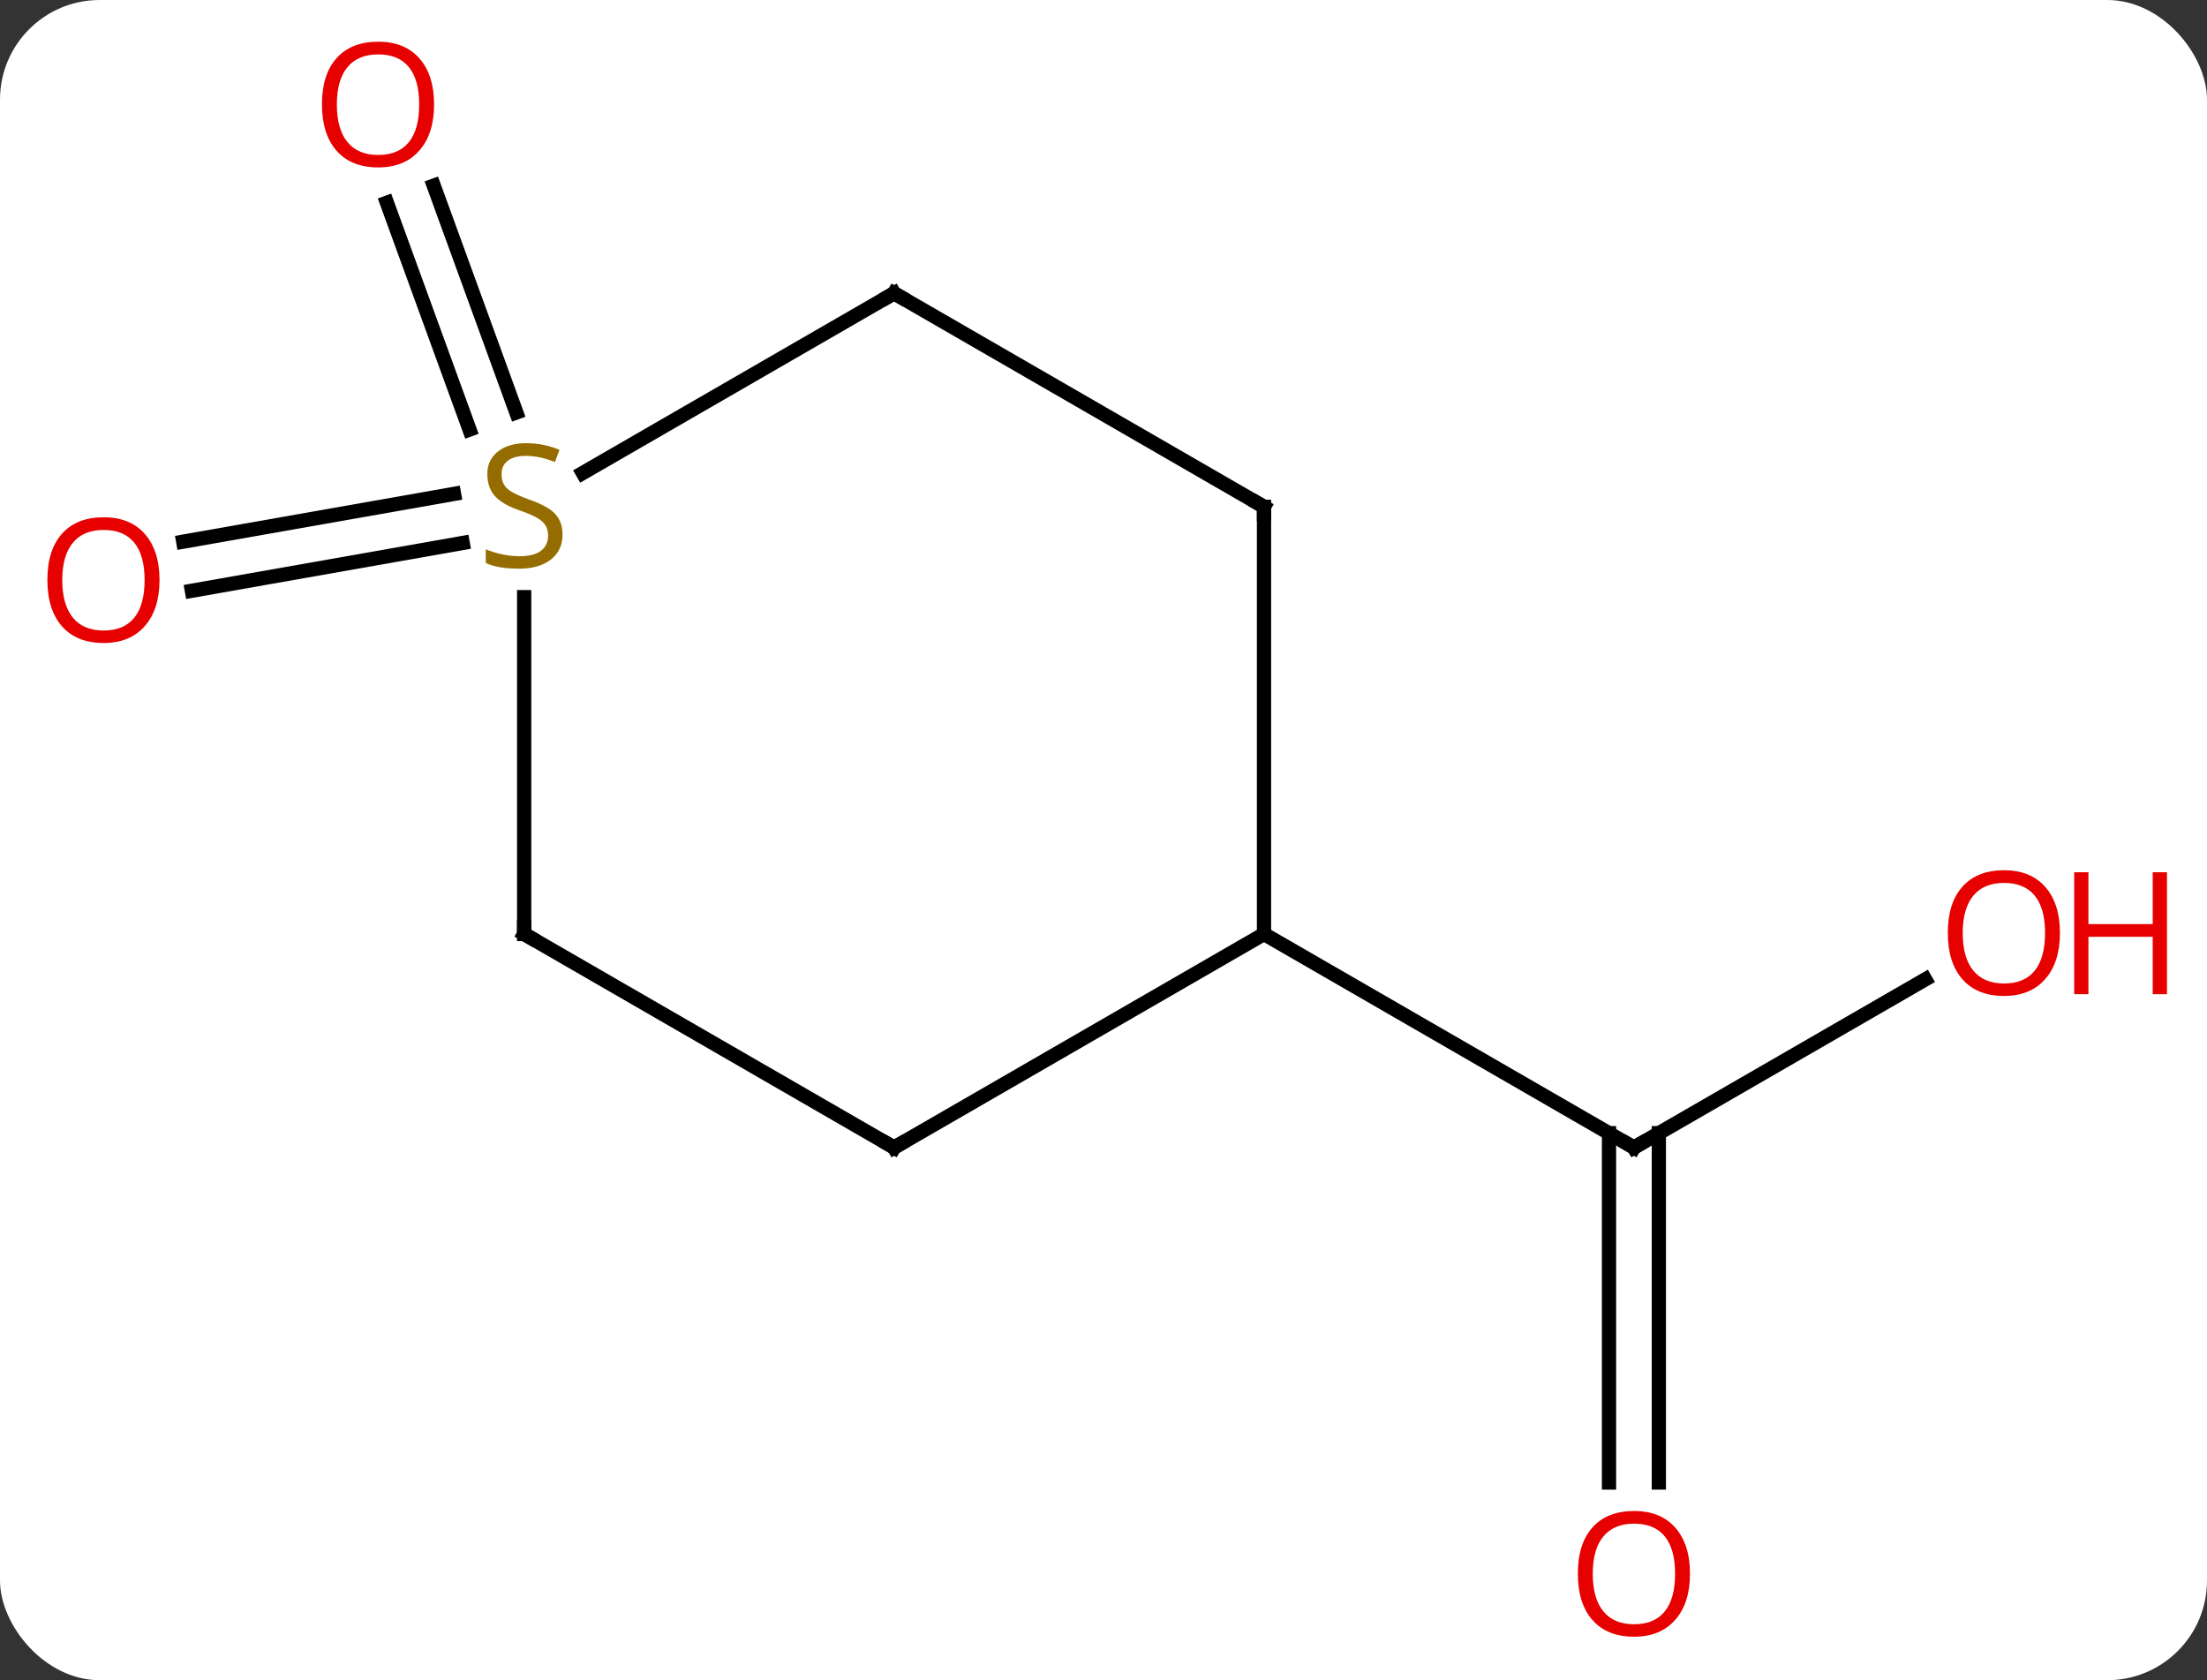 <svg width="155" viewBox="0 0 155 118" style="fill-opacity:1; color-rendering:auto; color-interpolation:auto; text-rendering:auto; stroke:black; stroke-linecap:square; stroke-miterlimit:10; shape-rendering:auto; stroke-opacity:1; fill:black; stroke-dasharray:none; font-weight:normal; stroke-width:1; font-family:'Open Sans'; font-style:normal; stroke-linejoin:miter; font-size:12; stroke-dashoffset:0; image-rendering:auto;" height="118" class="cas-substance-image" xmlns:xlink="http://www.w3.org/1999/xlink" xmlns="http://www.w3.org/2000/svg"><rect x="0" y="0" width="155" height="118" fill="#333333" stroke="none"/><svg class="cas-substance-single-component"><rect y="0" x="0" width="155" stroke="none" ry="7" rx="7" height="118" fill="white" class="cas-substance-group"/><svg y="0" x="0" width="155" viewBox="0 0 155 118" style="fill:black;" height="118" class="cas-substance-single-component-image"><svg><g><g transform="translate(74,59)" style="text-rendering:geometricPrecision; color-rendering:optimizeQuality; color-interpolation:linearRGB; stroke-linecap:butt; image-rendering:optimizeQuality;"><line y2="9.783" y1="21.594" x2="61.212" x1="40.752" style="fill:none;"/><line y2="45.117" y1="20.584" x2="39.002" x1="39.002" style="fill:none;"/><line y2="45.117" y1="20.584" x2="42.502" x1="42.502" style="fill:none;"/><line y2="6.594" y1="21.594" x2="14.772" x1="40.752" style="fill:none;"/><line y2="-28.833" y1="-44.764" x2="-41.026" x1="-46.827" style="fill:none;"/><line y2="-30.031" y1="-45.962" x2="-37.738" x1="-43.538" style="fill:none;"/><line y2="-20.868" y1="-17.513" x2="-41.505" x1="-60.524" style="fill:none;"/><line y2="-24.314" y1="-20.96" x2="-42.113" x1="-61.132" style="fill:none;"/><line y2="21.594" y1="6.594" x2="-11.208" x1="14.772" style="fill:none;"/><line y2="-23.406" y1="6.594" x2="14.772" x1="14.772" style="fill:none;"/><line y2="6.594" y1="21.594" x2="-37.188" x1="-11.208" style="fill:none;"/><line y2="-38.406" y1="-23.406" x2="-11.208" x1="14.772" style="fill:none;"/><line y2="-17.062" y1="6.594" x2="-37.188" x1="-37.188" style="fill:none;"/><line y2="-25.784" y1="-38.406" x2="-33.069" x1="-11.208" style="fill:none;"/><path style="fill:none; stroke-miterlimit:5;" d="M41.185 21.344 L40.752 21.594 L40.319 21.344"/></g><g transform="translate(74,59)" style="stroke-linecap:butt; fill:rgb(230,0,0); text-rendering:geometricPrecision; color-rendering:optimizeQuality; image-rendering:optimizeQuality; font-family:'Open Sans'; stroke:rgb(230,0,0); color-interpolation:linearRGB; stroke-miterlimit:5;"><path style="stroke:none;" d="M70.672 6.524 Q70.672 8.586 69.633 9.766 Q68.594 10.946 66.751 10.946 Q64.86 10.946 63.829 9.781 Q62.797 8.617 62.797 6.508 Q62.797 4.414 63.829 3.266 Q64.86 2.117 66.751 2.117 Q68.61 2.117 69.641 3.289 Q70.672 4.461 70.672 6.524 ZM63.844 6.524 Q63.844 8.258 64.587 9.164 Q65.329 10.071 66.751 10.071 Q68.172 10.071 68.899 9.172 Q69.626 8.274 69.626 6.524 Q69.626 4.789 68.899 3.899 Q68.172 3.008 66.751 3.008 Q65.329 3.008 64.587 3.906 Q63.844 4.805 63.844 6.524 Z"/><path style="stroke:none;" d="M78.188 10.821 L77.188 10.821 L77.188 6.789 L72.672 6.789 L72.672 10.821 L71.672 10.821 L71.672 2.258 L72.672 2.258 L72.672 5.899 L77.188 5.899 L77.188 2.258 L78.188 2.258 L78.188 10.821 Z"/><path style="stroke:none;" d="M44.69 51.524 Q44.69 53.586 43.65 54.766 Q42.611 55.946 40.768 55.946 Q38.877 55.946 37.846 54.782 Q36.815 53.617 36.815 51.508 Q36.815 49.414 37.846 48.266 Q38.877 47.117 40.768 47.117 Q42.627 47.117 43.658 48.289 Q44.69 49.461 44.69 51.524 ZM37.861 51.524 Q37.861 53.258 38.604 54.164 Q39.346 55.071 40.768 55.071 Q42.19 55.071 42.916 54.172 Q43.643 53.274 43.643 51.524 Q43.643 49.789 42.916 48.899 Q42.19 48.008 40.768 48.008 Q39.346 48.008 38.604 48.907 Q37.861 49.805 37.861 51.524 Z"/><path style="stroke:none;" d="M-43.514 -51.664 Q-43.514 -49.602 -44.553 -48.422 Q-45.592 -47.242 -47.435 -47.242 Q-49.326 -47.242 -50.357 -48.407 Q-51.389 -49.571 -51.389 -51.68 Q-51.389 -53.774 -50.357 -54.922 Q-49.326 -56.071 -47.435 -56.071 Q-45.576 -56.071 -44.545 -54.899 Q-43.514 -53.727 -43.514 -51.664 ZM-50.342 -51.664 Q-50.342 -49.93 -49.599 -49.024 Q-48.857 -48.117 -47.435 -48.117 Q-46.014 -48.117 -45.287 -49.016 Q-44.56 -49.914 -44.56 -51.664 Q-44.56 -53.399 -45.287 -54.289 Q-46.014 -55.18 -47.435 -55.18 Q-48.857 -55.18 -49.599 -54.282 Q-50.342 -53.383 -50.342 -51.664 Z"/><path style="stroke:none;" d="M-62.797 -18.265 Q-62.797 -16.203 -63.837 -15.023 Q-64.876 -13.843 -66.719 -13.843 Q-68.61 -13.843 -69.641 -15.008 Q-70.672 -16.172 -70.672 -18.281 Q-70.672 -20.375 -69.641 -21.523 Q-68.61 -22.672 -66.719 -22.672 Q-64.86 -22.672 -63.829 -21.5 Q-62.797 -20.328 -62.797 -18.265 ZM-69.626 -18.265 Q-69.626 -16.531 -68.883 -15.625 Q-68.141 -14.718 -66.719 -14.718 Q-65.297 -14.718 -64.571 -15.617 Q-63.844 -16.515 -63.844 -18.265 Q-63.844 -20 -64.571 -20.89 Q-65.297 -21.781 -66.719 -21.781 Q-68.141 -21.781 -68.883 -20.883 Q-69.626 -19.984 -69.626 -18.265 Z"/><path style="fill:none; stroke:black;" d="M-10.775 21.344 L-11.208 21.594 L-11.641 21.344"/><path style="fill:none; stroke:black;" d="M14.772 -22.906 L14.772 -23.406 L14.339 -23.656"/><path style="fill:none; stroke:black;" d="M-36.755 6.844 L-37.188 6.594 L-37.188 6.094"/><path style="fill:none; stroke:black;" d="M-10.775 -38.156 L-11.208 -38.406 L-11.641 -38.156"/><path style="fill:rgb(148,108,0); stroke:none;" d="M-34.493 -21.468 Q-34.493 -20.343 -35.313 -19.703 Q-36.133 -19.062 -37.54 -19.062 Q-39.071 -19.062 -39.883 -19.468 L-39.883 -20.422 Q-39.352 -20.203 -38.735 -20.07 Q-38.118 -19.937 -37.508 -19.937 Q-36.508 -19.937 -36.008 -20.32 Q-35.508 -20.703 -35.508 -21.375 Q-35.508 -21.812 -35.688 -22.101 Q-35.868 -22.39 -36.282 -22.633 Q-36.696 -22.875 -37.555 -23.172 Q-38.743 -23.593 -39.258 -24.179 Q-39.774 -24.765 -39.774 -25.718 Q-39.774 -26.703 -39.032 -27.289 Q-38.29 -27.875 -37.055 -27.875 Q-35.79 -27.875 -34.711 -27.406 L-35.024 -26.547 Q-36.086 -26.984 -37.086 -26.984 Q-37.883 -26.984 -38.329 -26.648 Q-38.774 -26.312 -38.774 -25.703 Q-38.774 -25.265 -38.61 -24.976 Q-38.446 -24.687 -38.055 -24.453 Q-37.665 -24.218 -36.852 -23.922 Q-35.508 -23.453 -35.001 -22.898 Q-34.493 -22.343 -34.493 -21.468 Z"/></g></g></svg></svg></svg></svg>